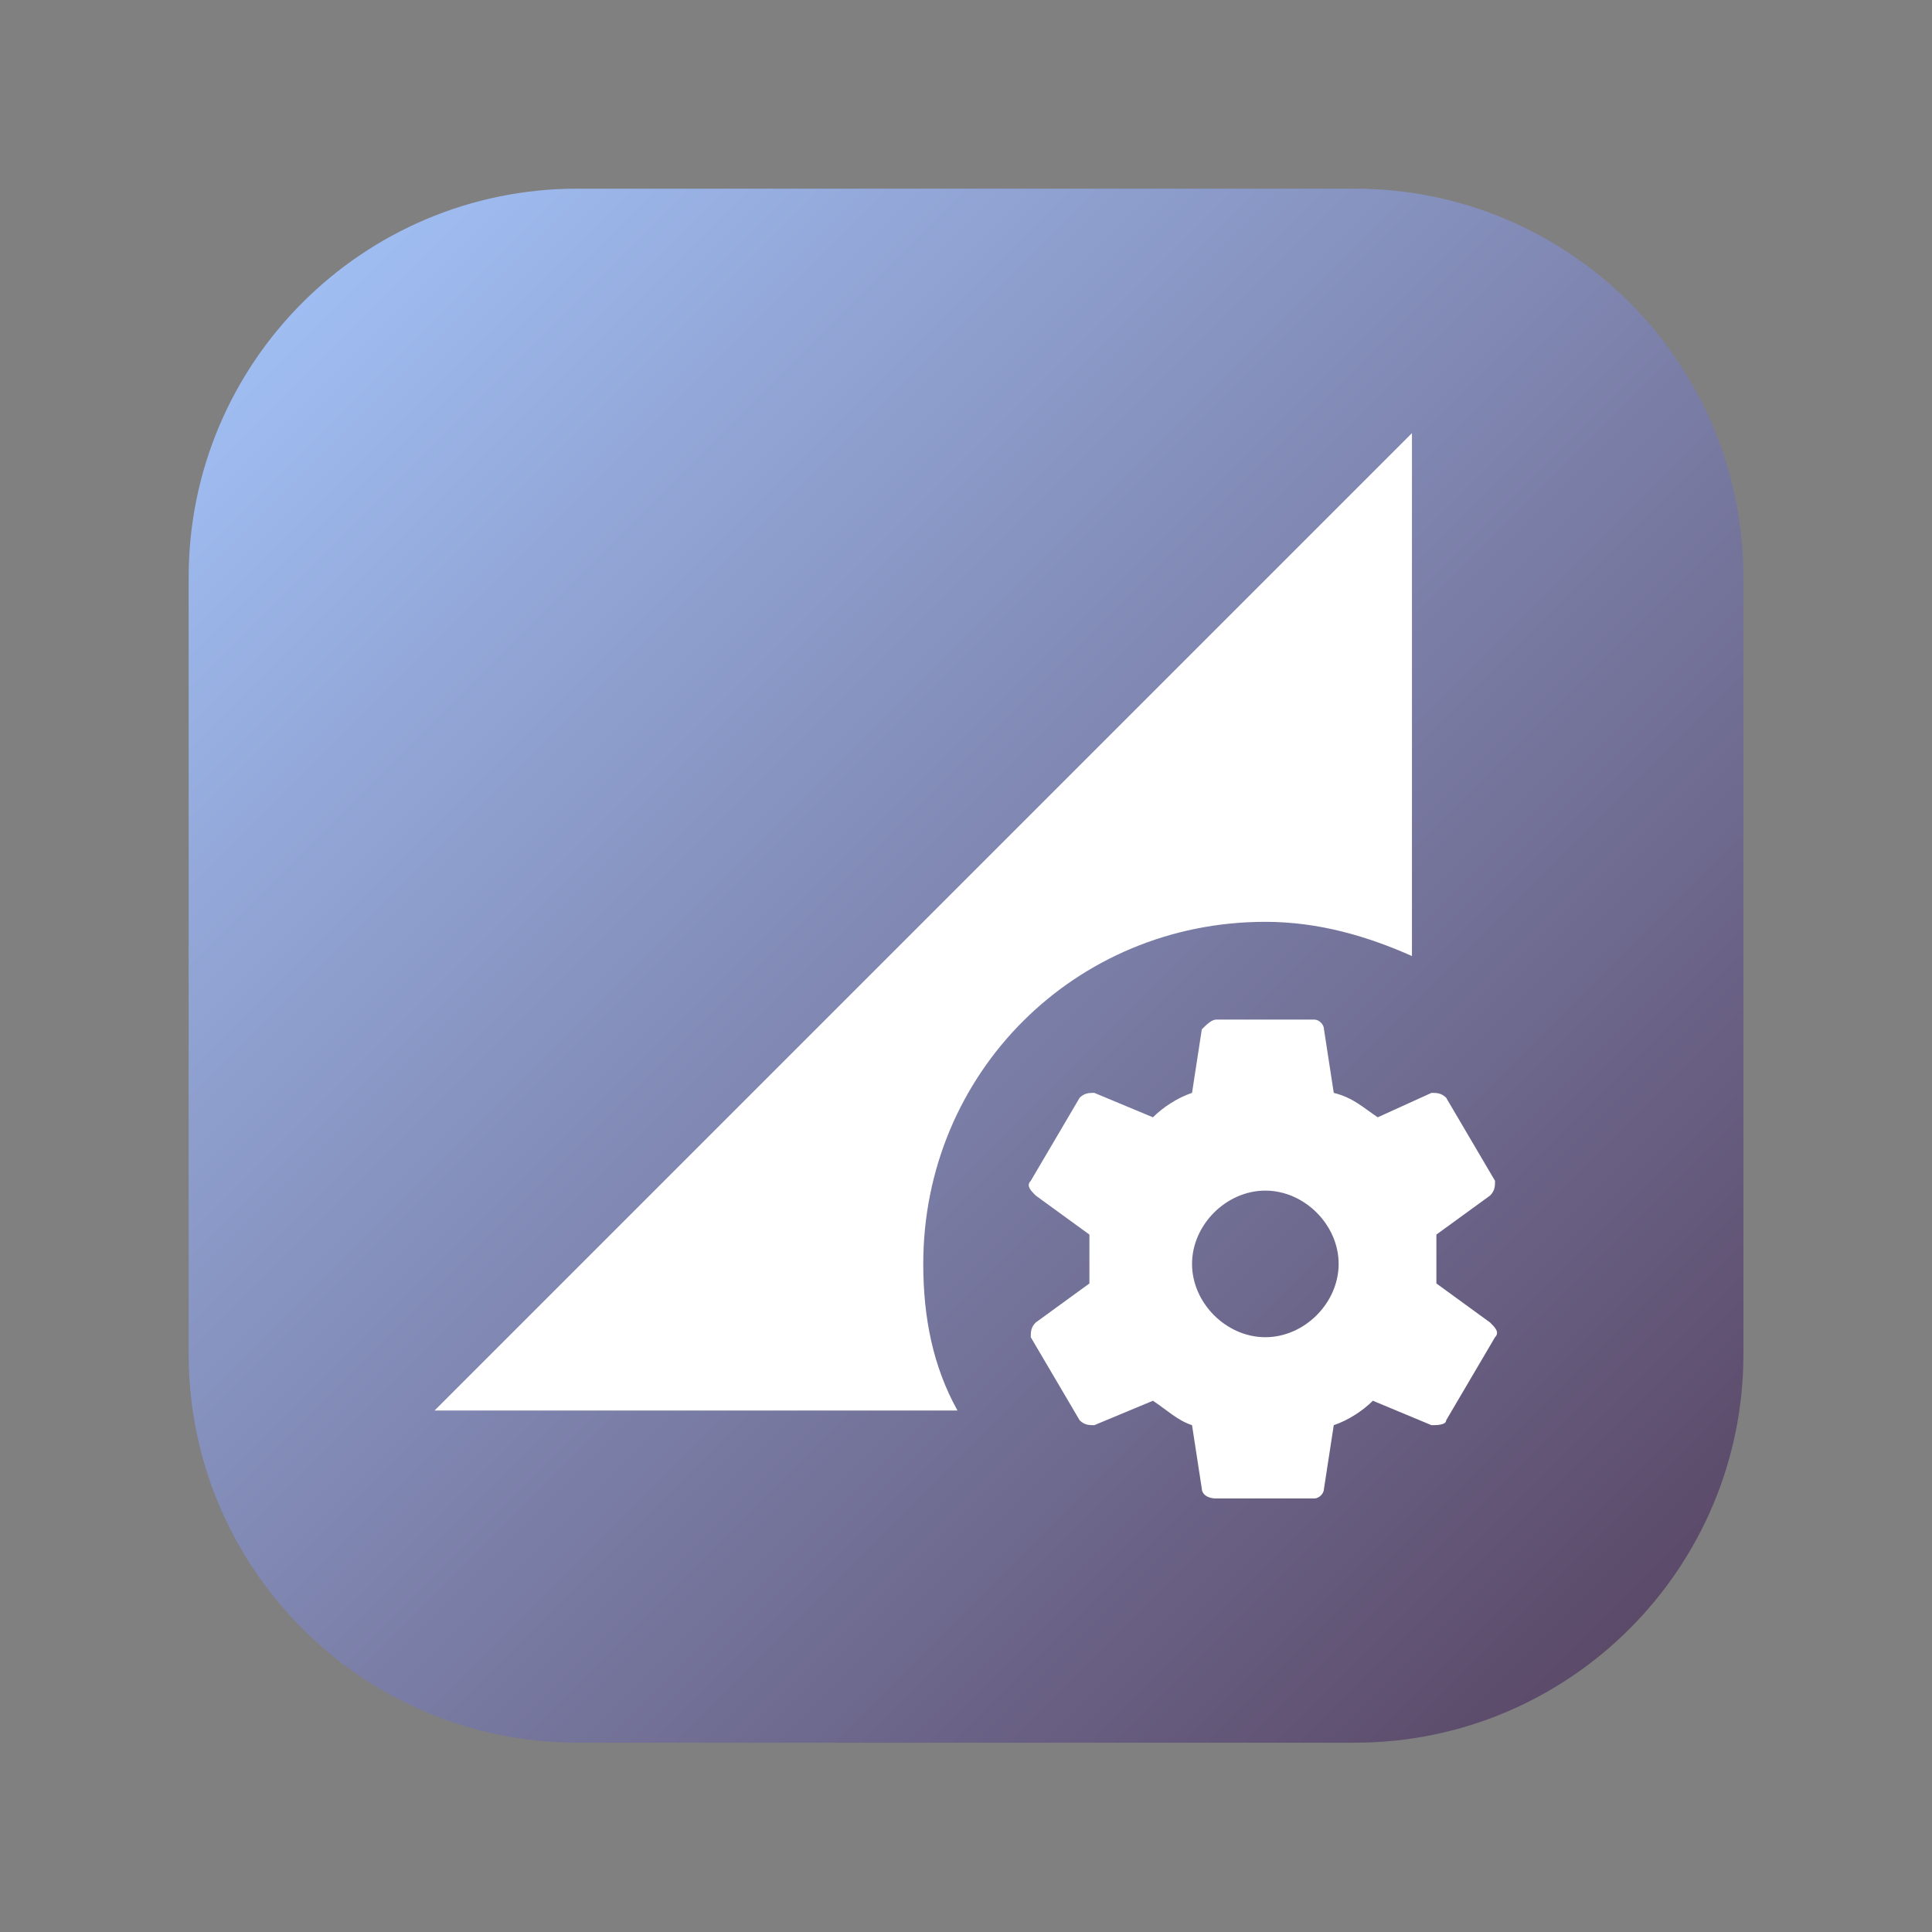<?xml version="1.0" encoding="UTF-8" standalone="no"?>
<!DOCTYPE svg PUBLIC "-//W3C//DTD SVG 1.1//EN" "http://www.w3.org/Graphics/SVG/1.1/DTD/svg11.dtd">
<svg width="100%" height="100%" viewBox="0 0 1024 1024" version="1.1" xmlns="http://www.w3.org/2000/svg" xmlns:xlink="http://www.w3.org/1999/xlink" xml:space="preserve" xmlns:serif="http://www.serif.com/" style="fill-rule:evenodd;clip-rule:evenodd;stroke-linejoin:round;stroke-miterlimit:2;">
    <rect x="0" y="0" width="1024" height="1024" fill="#808080" stroke="none"/>
    <g transform="matrix(1.609,0,0,1.609,100,100)">
        <g transform="matrix(1.407,0,0,1.296,-2.813,-28.517)">
            <path d="M366,120.75C366,66.248 325.224,22 275,22L93,22C42.776,22 2,66.248 2,120.75L2,318.25C2,372.752 42.776,417 93,417L275,417C325.224,417 366,372.752 366,318.25L366,120.75Z" style="fill:url(#_Linear1);"/>
        </g>
        <g transform="matrix(16.098,0,0,16.098,64.902,64.43)">
            <path d="M17,13C16.9,13 16.8,13.1 16.7,13.2L16.5,14.5C16.2,14.6 15.9,14.8 15.7,15L14.5,14.5C14.4,14.5 14.3,14.5 14.2,14.6L13.2,16.3C13.1,16.4 13.2,16.5 13.3,16.6L14.4,17.4L14.4,18.4L13.3,19.2C13.2,19.3 13.2,19.4 13.2,19.5L14.2,21.2C14.3,21.3 14.4,21.3 14.5,21.3L15.7,20.8C16,21 16.2,21.2 16.5,21.3L16.7,22.6C16.7,22.7 16.8,22.8 17,22.8L19,22.8C19.1,22.8 19.2,22.7 19.2,22.6L19.4,21.3C19.7,21.2 20,21 20.2,20.8L21.4,21.3C21.5,21.3 21.7,21.3 21.7,21.2L22.7,19.5C22.8,19.4 22.7,19.3 22.6,19.2L21.5,18.4L21.5,17.4L22.6,16.6C22.7,16.5 22.7,16.4 22.7,16.3L21.7,14.6C21.6,14.5 21.5,14.5 21.4,14.5L20.3,15C20,14.8 19.8,14.6 19.4,14.5L19.2,13.2C19.2,13.1 19.1,13 19,13L17,13M18,16.5C18.8,16.5 19.5,17.2 19.5,18C19.5,18.8 18.8,19.5 18,19.5C17.2,19.5 16.5,18.8 16.5,18C16.5,17.2 17.2,16.5 18,16.5M11.7,21L1,21L21,1L21,11.7C20.1,11.3 19.1,11 18,11C14.1,11 11,14.1 11,18C11,19.1 11.2,20.1 11.7,21Z" style="fill:white;fill-rule:nonzero;"/>
        </g>
    </g>
    <defs>
        <linearGradient id="_Linear1" x1="0" y1="0" x2="1" y2="0" gradientUnits="userSpaceOnUse" gradientTransform="matrix(363.289,394.229,-363.289,394.229,2.711,22)"><stop offset="0" style="stop-color:rgb(166,200,255);stop-opacity:1"/><stop offset="1" style="stop-color:rgb(85,63,92);stop-opacity:1"/></linearGradient>
    </defs>
</svg>
